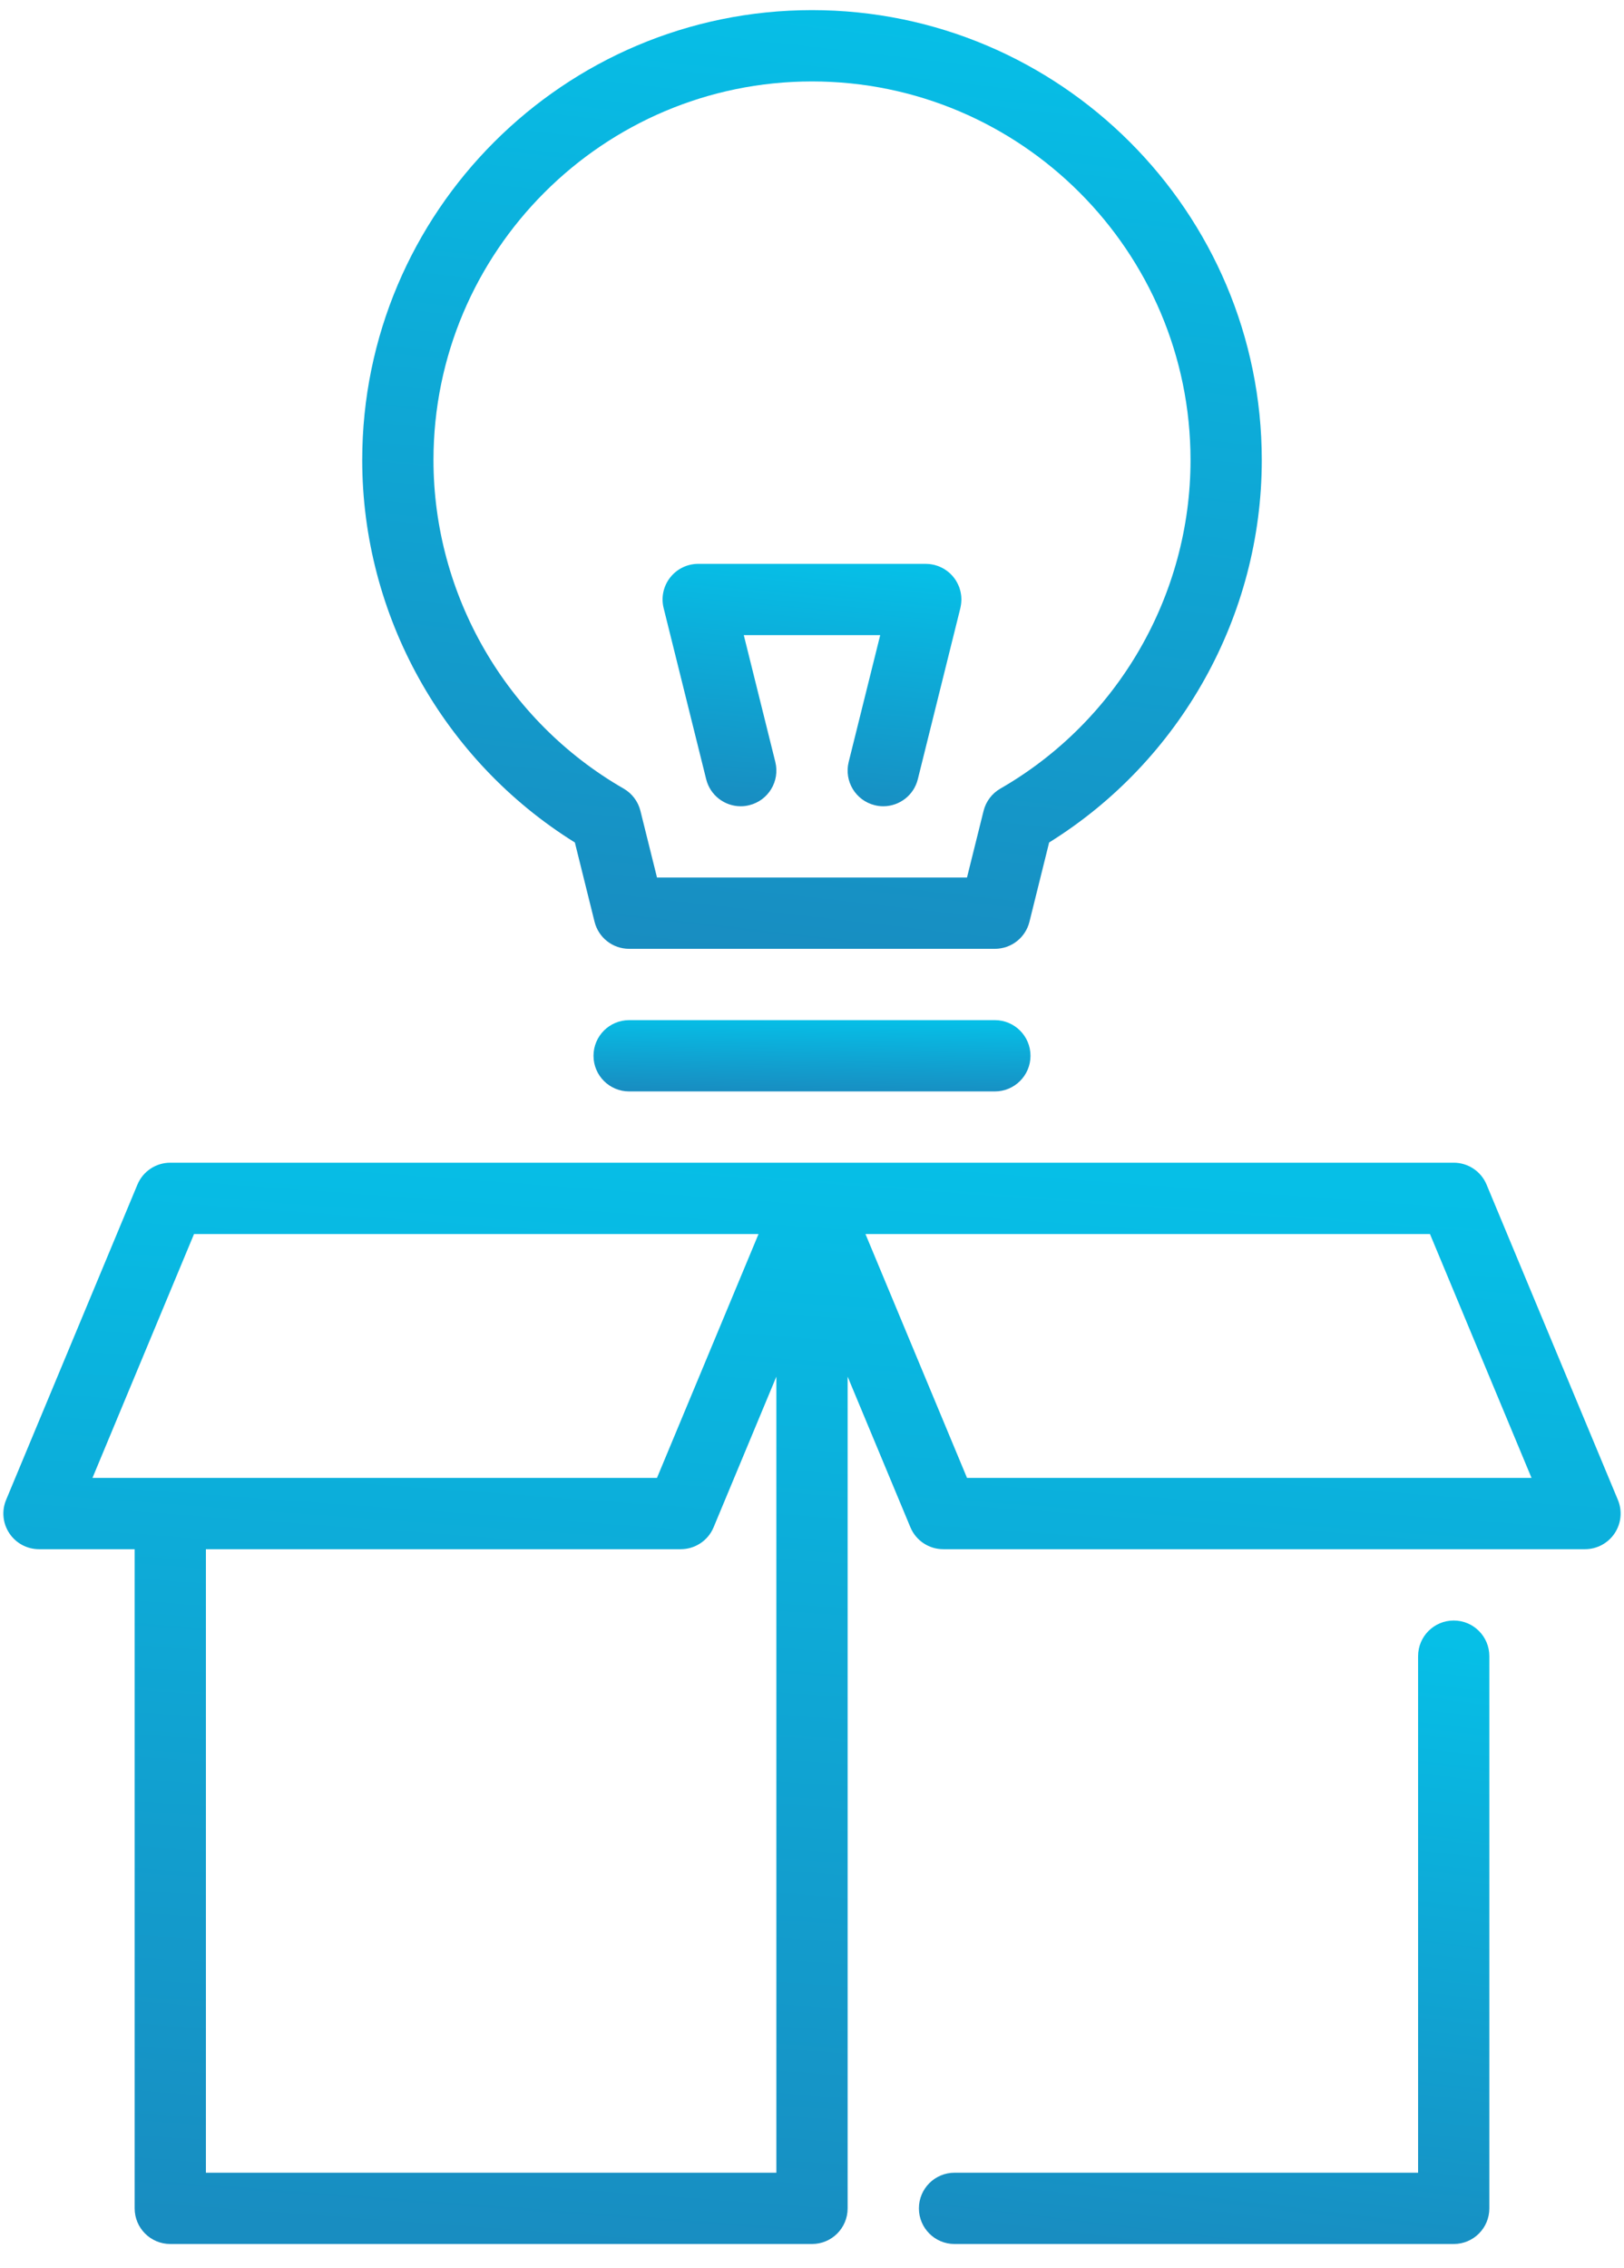 <svg width="48" height="67" viewBox="0 0 48 67" fill="none" xmlns="http://www.w3.org/2000/svg">
<path d="M42.967 47.878C42.385 47.878 41.914 48.349 41.914 48.931V64.193H28.213C27.631 64.193 27.16 64.664 27.16 65.246C27.16 65.828 27.631 66.299 28.213 66.299H42.967C43.549 66.299 44.02 65.828 44.02 65.246V48.931C44.02 48.349 43.549 47.878 42.967 47.878Z" fill="url(#paint0_linear_6_12)"/>
<path d="M47.819 44.313L43.939 35.001C43.776 34.608 43.392 34.352 42.967 34.352H5.033C4.608 34.352 4.224 34.608 4.061 35.001L0.181 44.313C0.045 44.638 0.081 45.009 0.277 45.302C0.472 45.595 0.801 45.771 1.153 45.771H3.98V65.246C3.98 65.828 4.451 66.299 5.033 66.299H24C24.582 66.299 25.053 65.828 25.053 65.246V40.672L26.908 45.123C27.072 45.516 27.455 45.771 27.88 45.771H46.847C47.199 45.771 47.528 45.595 47.723 45.302C47.919 45.009 47.955 44.638 47.819 44.313ZM5.735 36.459H22.42L19.418 43.665H2.733L5.735 36.459ZM6.086 64.193V45.771H20.12C20.545 45.771 20.929 45.516 21.092 45.123L22.947 40.672V64.193H6.086ZM28.582 43.665L25.58 36.459H42.265L45.267 43.665H28.582Z" fill="url(#paint1_linear_6_12)"/>
<path d="M16.991 24.891L17.573 27.234C17.69 27.704 18.111 28.033 18.595 28.033H29.405C29.889 28.033 30.31 27.704 30.427 27.234L31.009 24.891C34.897 22.474 37.294 18.186 37.294 13.593C37.294 6.263 31.33 0.299 24 0.299C16.67 0.299 10.706 6.263 10.706 13.593C10.706 18.186 13.103 22.474 16.991 24.891ZM24 2.406C30.169 2.406 35.188 7.425 35.188 13.593C35.188 17.587 33.034 21.306 29.568 23.299C29.319 23.442 29.14 23.68 29.071 23.958L28.581 25.927H19.419L18.929 23.958C18.86 23.68 18.681 23.442 18.432 23.299C14.966 21.306 12.812 17.587 12.812 13.593C12.812 7.425 17.831 2.406 24 2.406Z" fill="url(#paint2_linear_6_12)"/>
<path d="M29.405 30.14H18.595C18.013 30.14 17.542 30.611 17.542 31.193C17.542 31.775 18.013 32.246 18.595 32.246H29.405C29.986 32.246 30.458 31.775 30.458 31.193C30.458 30.611 29.986 30.14 29.405 30.14Z" fill="url(#paint3_linear_6_12)"/>
<path d="M20.872 23.021C20.991 23.501 21.42 23.821 21.893 23.821C21.977 23.821 22.062 23.811 22.148 23.789C22.712 23.649 23.056 23.078 22.916 22.513L21.984 18.765H26.016L25.084 22.513C24.944 23.078 25.288 23.649 25.852 23.789C25.937 23.811 26.023 23.821 26.107 23.821C26.579 23.821 27.009 23.501 27.128 23.021L28.385 17.966C28.386 17.961 28.387 17.955 28.388 17.95C28.393 17.929 28.397 17.909 28.4 17.888C28.403 17.872 28.405 17.856 28.407 17.84C28.409 17.824 28.411 17.807 28.412 17.79C28.414 17.77 28.415 17.75 28.415 17.73C28.415 17.724 28.416 17.718 28.416 17.712C28.416 17.704 28.415 17.696 28.415 17.688C28.414 17.666 28.413 17.645 28.412 17.623C28.41 17.609 28.409 17.595 28.407 17.58C28.404 17.561 28.402 17.542 28.398 17.523C28.395 17.506 28.392 17.49 28.388 17.474C28.384 17.457 28.38 17.441 28.375 17.425C28.37 17.407 28.365 17.39 28.359 17.372C28.354 17.358 28.349 17.344 28.344 17.331C28.336 17.312 28.329 17.294 28.32 17.276C28.315 17.263 28.309 17.251 28.302 17.239C28.294 17.221 28.284 17.203 28.274 17.186C28.267 17.174 28.259 17.162 28.252 17.149C28.242 17.133 28.231 17.118 28.221 17.103C28.212 17.09 28.202 17.077 28.192 17.065C28.182 17.051 28.171 17.038 28.16 17.025C28.148 17.012 28.136 16.999 28.124 16.986C28.113 16.975 28.103 16.964 28.092 16.953C28.078 16.94 28.064 16.928 28.05 16.915C28.038 16.906 28.027 16.896 28.016 16.887C28.001 16.875 27.986 16.864 27.97 16.853C27.957 16.844 27.945 16.835 27.932 16.827C27.917 16.817 27.902 16.808 27.886 16.799C27.871 16.79 27.855 16.782 27.84 16.774C27.826 16.767 27.812 16.76 27.797 16.754C27.779 16.745 27.76 16.738 27.741 16.73C27.728 16.725 27.716 16.72 27.702 16.716C27.682 16.709 27.66 16.703 27.639 16.697C27.631 16.695 27.624 16.692 27.617 16.69C27.611 16.689 27.605 16.688 27.6 16.687C27.58 16.682 27.56 16.679 27.54 16.675C27.523 16.672 27.506 16.669 27.489 16.667C27.474 16.666 27.459 16.664 27.443 16.663C27.421 16.661 27.399 16.66 27.377 16.66C27.372 16.66 27.367 16.659 27.363 16.659H20.637C20.313 16.659 20.007 16.808 19.807 17.064C19.607 17.319 19.536 17.652 19.615 17.966L20.872 23.021Z" fill="url(#paint4_linear_6_12)"/>
<defs>
<linearGradient id="paint0_linear_6_12" x1="32.395" y1="66.23" x2="34.636" y2="47.536" gradientUnits="userSpaceOnUse">
<stop stop-color="#188DC1"/>
<stop offset="1" stop-color="#06BFE7"/>
</linearGradient>
<linearGradient id="paint1_linear_6_12" x1="14.942" y1="66.179" x2="17.341" y2="33.471" gradientUnits="userSpaceOnUse">
<stop stop-color="#188DC1"/>
<stop offset="1" stop-color="#06BFE7"/>
</linearGradient>
<linearGradient id="paint2_linear_6_12" x1="18.962" y1="27.929" x2="22.188" y2="-0.25" gradientUnits="userSpaceOnUse">
<stop stop-color="#188DC1"/>
<stop offset="1" stop-color="#06BFE7"/>
</linearGradient>
<linearGradient id="paint3_linear_6_12" x1="21.552" y1="32.238" x2="21.591" y2="30.071" gradientUnits="userSpaceOnUse">
<stop stop-color="#188DC1"/>
<stop offset="1" stop-color="#06BFE7"/>
</linearGradient>
<linearGradient id="paint4_linear_6_12" x1="22.326" y1="23.794" x2="22.977" y2="16.48" gradientUnits="userSpaceOnUse">
<stop stop-color="#188DC1"/>
<stop offset="1" stop-color="#06BFE7"/>
</linearGradient>
</defs>
</svg>
